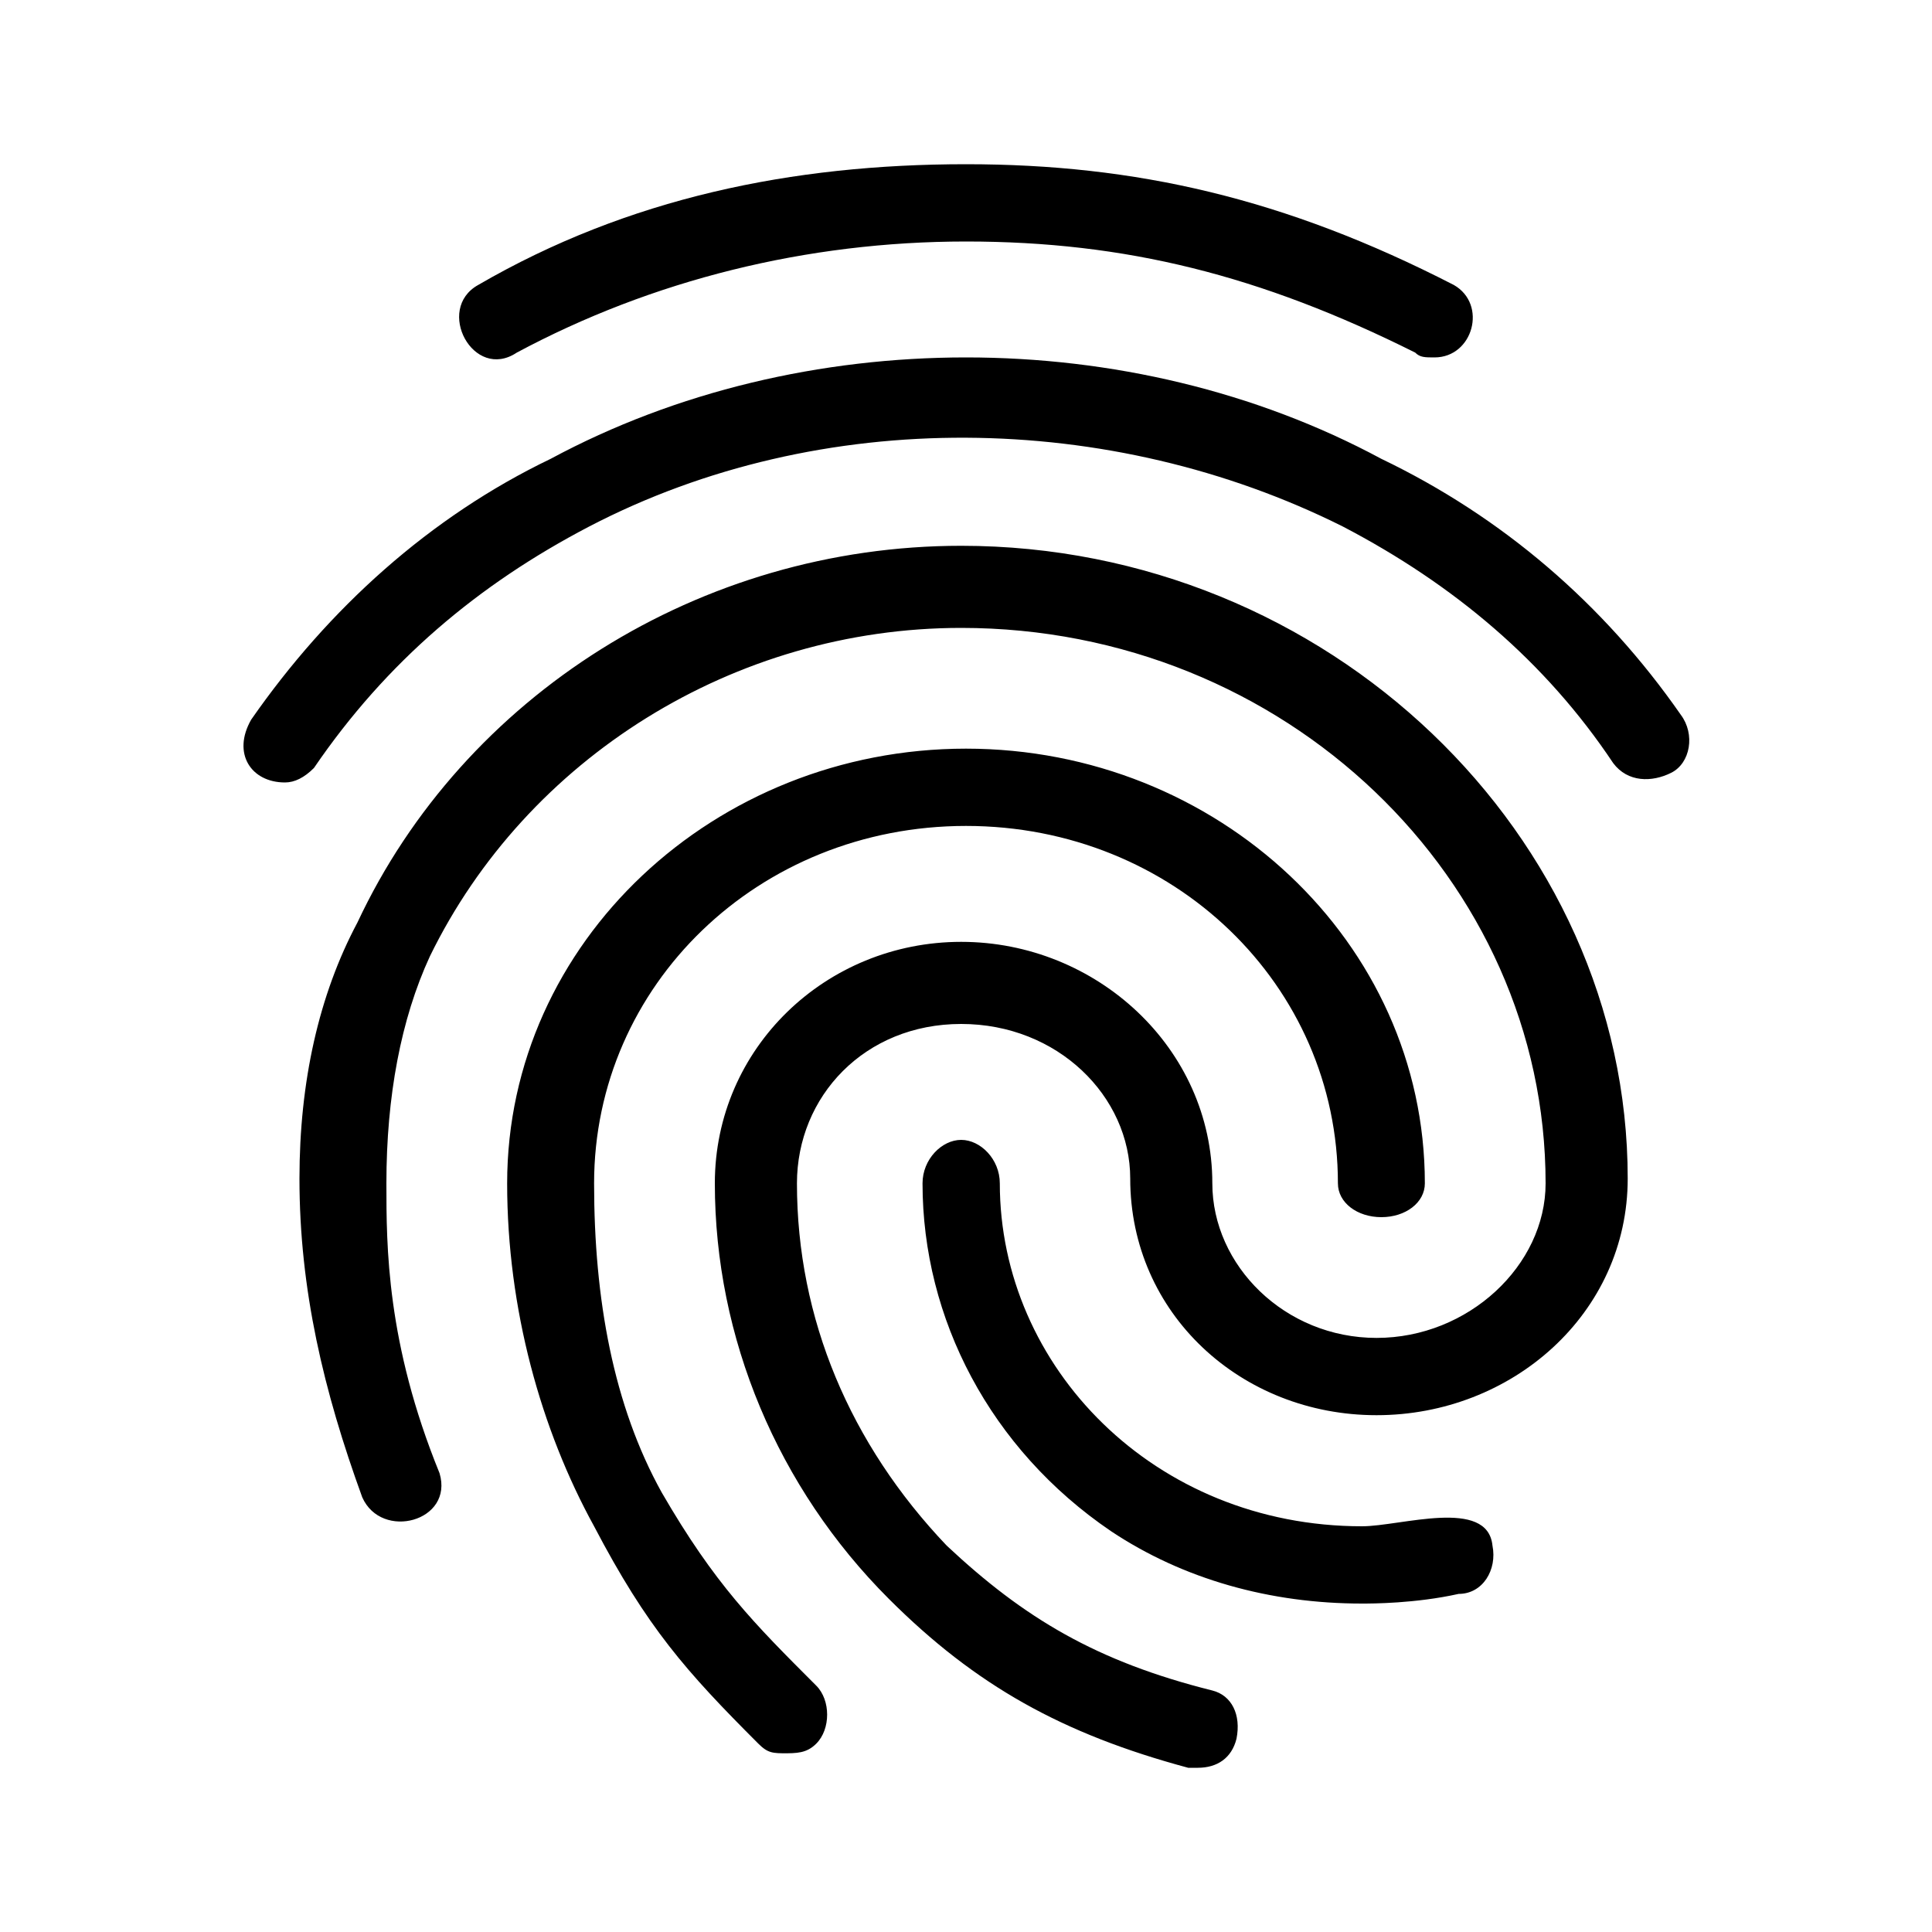 <?xml version="1.0"?><svg xmlns="http://www.w3.org/2000/svg" width="40" height="40" viewBox="0 0 40 40"><path  d="m24.8 36.6h-0.2c-2.6-0.7-4.4-1.7-6.2-3.5-2.3-2.3-3.6-5.4-3.6-8.6 0-2.8 2.3-5 5.1-5s5.2 2.2 5.2 5c0 1.7 1.5 3.2 3.4 3.2s3.5-1.5 3.5-3.2c0-6.3-5.4-11.5-12.1-11.5-4.7 0-9 2.7-11 6.8-0.6 1.3-0.9 2.9-0.9 4.7 0 1.3 0 3.3 1.1 6 0.3 1-1.2 1.4-1.6 0.5-0.8-2.2-1.3-4.3-1.3-6.6 0-2 0.4-3.8 1.2-5.3 2.2-4.7 7.1-7.8 12.5-7.8 7.6 0 13.8 6 13.8 13.1 0 2.8-2.4 4.9-5.2 4.9s-5.1-2.1-5.1-4.9c0-1.7-1.5-3.2-3.5-3.2s-3.4 1.5-3.4 3.3c0 2.8 1.1 5.4 3.1 7.5 1.6 1.5 3.1 2.4 5.5 3 0.4 0.1 0.6 0.5 0.5 1-0.1 0.4-0.4 0.6-0.8 0.6z m-4.1-12.1c0 3.8 3.2 7.1 7.5 7.1 0.8 0 2.6-0.6 2.7 0.4 0.1 0.5-0.2 1-0.7 1-0.9 0.2-1.8 0.2-2 0.2-1.9 0-3.7-0.5-5.2-1.5-2.5-1.7-3.9-4.4-3.9-7.2 0-0.5 0.4-0.9 0.8-0.9s0.8 0.4 0.8 0.9z m-4.4 11.8c-0.3 0-0.4 0-0.6-0.2-1.5-1.5-2.3-2.4-3.4-4.5-1.1-2-1.8-4.5-1.8-7.1 0-5 4.3-9 9.5-9s9.5 4 9.5 9c0 0.4-0.4 0.7-0.9 0.7s-0.9-0.3-0.9-0.7c0-4.1-3.4-7.4-7.7-7.4s-7.7 3.3-7.7 7.4c0 2.4 0.4 4.6 1.4 6.4 1.1 1.9 1.9 2.7 3.2 4 0.3 0.3 0.3 0.9 0 1.2-0.2 0.2-0.4 0.2-0.7 0.2z m-10.4-20.1c-0.7 0-1.1-0.6-0.7-1.3 1.6-2.3 3.7-4.2 6.2-5.4 5.2-2.8 12-2.8 17.2 0 2.5 1.2 4.6 3 6.2 5.3 0.3 0.4 0.2 1-0.2 1.2s-0.9 0.2-1.2-0.2c-1.4-2.1-3.3-3.7-5.6-4.9-4.8-2.4-10.8-2.5-15.6 0-2.3 1.2-4.2 2.8-5.7 5-0.2 0.2-0.4 0.3-0.6 0.3z m23.8-8.8c-0.2 0-0.3 0-0.4-0.1-3.2-1.6-6-2.3-9.3-2.3s-6.5 0.8-9.3 2.3c-0.9 0.6-1.7-0.9-0.8-1.4 3.1-1.8 6.5-2.5 10.1-2.5 3.5 0 6.6 0.7 10.1 2.5 0.7 0.4 0.4 1.5-0.4 1.5z"></path></svg>